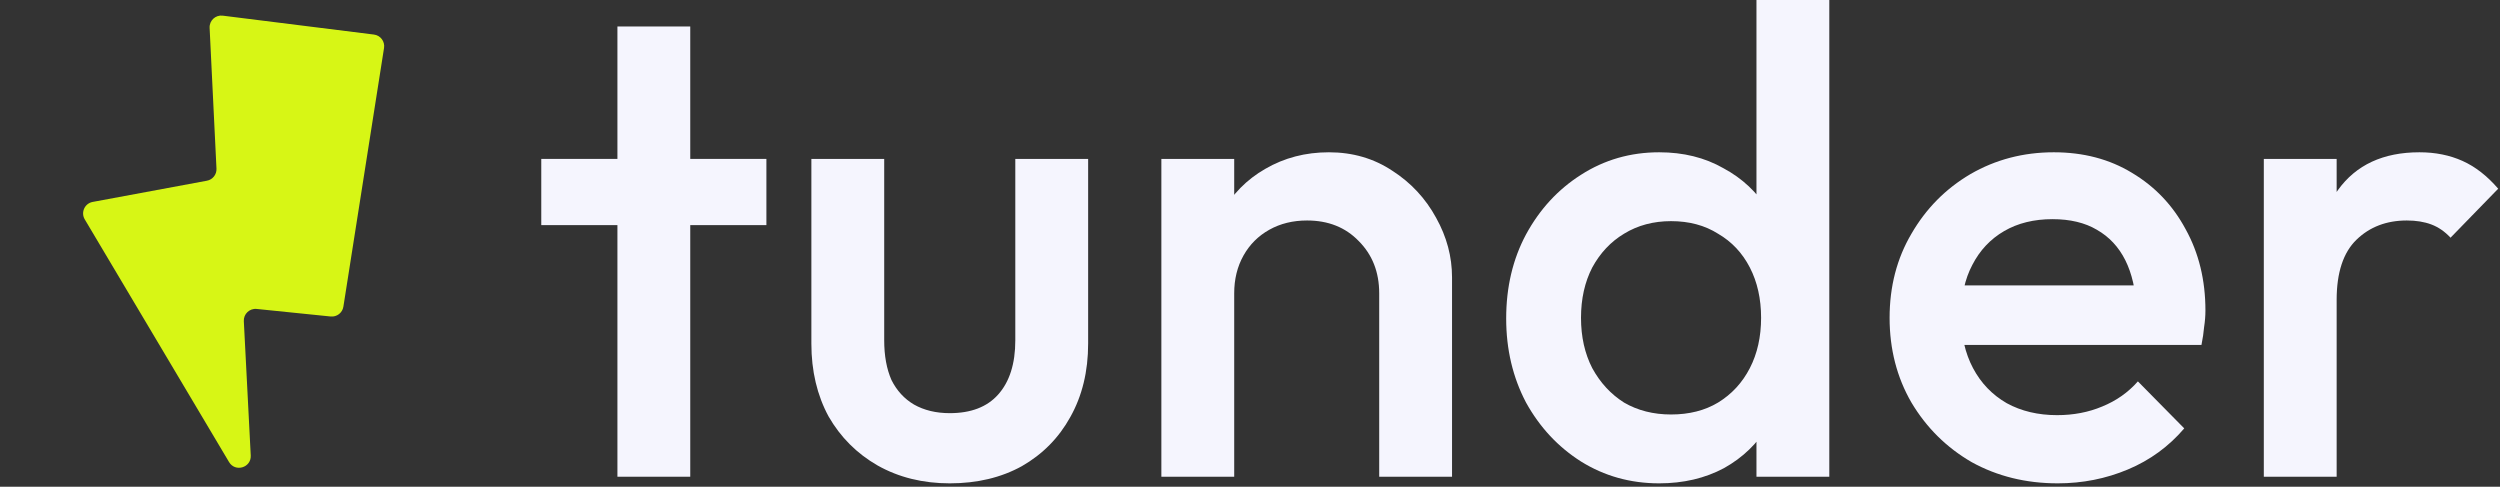 <svg width="642" height="125" viewBox="0 0 642 125" fill="none" xmlns="http://www.w3.org/2000/svg">
<rect x="0" y="0" width="642" height="125" fill="#333333" stroke="none"/>
<path d="M21.766 56.339L58.817 118.652C60.417 121.344 64.552 120.092 64.391 116.965L62.614 82.475C62.519 80.638 64.084 79.15 65.914 79.336L84.913 81.275C86.499 81.437 87.934 80.331 88.181 78.756L98.621 12.317C98.885 10.644 97.711 9.085 96.03 8.875L57.196 4.021C55.347 3.789 53.737 5.282 53.828 7.144L55.592 43.31C55.665 44.809 54.619 46.132 53.143 46.406L23.797 51.856C21.744 52.237 20.699 54.545 21.766 56.339Z" fill="#D7F615"/>
<path d="M158.554 122.422V6.801H177.257V122.422H158.554ZM139 57.81V40.807H196.811V57.81H139Z" fill="#F5F5FE"/>
<path d="M243.897 124.123C236.983 124.123 230.805 122.592 225.364 119.532C220.036 116.471 215.842 112.277 212.781 106.949C209.834 101.508 208.361 95.274 208.361 88.246V40.807H227.064V87.396C227.064 91.363 227.687 94.764 228.934 97.598C230.295 100.318 232.222 102.415 234.715 103.889C237.323 105.362 240.383 106.099 243.897 106.099C249.338 106.099 253.476 104.512 256.309 101.338C259.257 98.051 260.73 93.404 260.73 87.396V40.807H279.434V88.246C279.434 95.387 277.903 101.678 274.843 107.119C271.896 112.447 267.758 116.641 262.43 119.702C257.103 122.649 250.925 124.123 243.897 124.123Z" fill="#F5F5FE"/>
<path d="M354.179 122.422V75.324C354.179 69.883 352.422 65.405 348.908 61.891C345.508 58.377 341.087 56.62 335.646 56.62C332.019 56.62 328.788 57.414 325.954 59.001C323.12 60.588 320.91 62.798 319.323 65.632C317.736 68.466 316.943 71.696 316.943 75.324L309.631 71.243C309.631 65.008 310.992 59.511 313.712 54.75C316.433 49.876 320.173 46.078 324.934 43.358C329.808 40.524 335.249 39.107 341.257 39.107C347.378 39.107 352.819 40.694 357.58 43.868C362.341 46.928 366.082 50.953 368.802 55.94C371.523 60.814 372.883 65.915 372.883 71.243V122.422H354.179ZM298.239 122.422V40.807H316.943V122.422H298.239Z" fill="#F5F5FE"/>
<path d="M426.065 124.123C418.697 124.123 412.009 122.252 406.002 118.512C400.107 114.771 395.403 109.727 391.889 103.379C388.488 96.918 386.788 89.72 386.788 81.785C386.788 73.737 388.488 66.539 391.889 60.191C395.403 53.73 400.107 48.629 406.002 44.888C412.009 41.034 418.697 39.107 426.065 39.107C432.3 39.107 437.797 40.467 442.558 43.188C447.432 45.795 451.286 49.422 454.12 54.07C456.954 58.717 458.371 63.988 458.371 69.883V93.347C458.371 99.241 456.954 104.512 454.12 109.16C451.4 113.807 447.602 117.491 442.728 120.212C437.854 122.819 432.3 124.123 426.065 124.123ZM429.126 106.439C433.773 106.439 437.797 105.419 441.198 103.379C444.712 101.225 447.432 98.278 449.359 94.537C451.286 90.796 452.25 86.489 452.25 81.615C452.25 76.741 451.286 72.433 449.359 68.692C447.432 64.952 444.712 62.061 441.198 60.021C437.797 57.867 433.773 56.79 429.126 56.79C424.592 56.79 420.568 57.867 417.054 60.021C413.653 62.061 410.932 64.952 408.892 68.692C406.965 72.433 406.002 76.741 406.002 81.615C406.002 86.489 406.965 90.796 408.892 94.537C410.932 98.278 413.653 101.225 417.054 103.379C420.568 105.419 424.592 106.439 429.126 106.439ZM469.763 122.422H451.06V100.488L454.29 80.595L451.06 60.871V0H469.763V122.422Z" fill="#F5F5FE"/>
<path d="M528.437 124.123C520.276 124.123 512.908 122.309 506.333 118.682C499.872 114.941 494.714 109.84 490.86 103.379C487.12 96.918 485.249 89.663 485.249 81.615C485.249 73.567 487.12 66.369 490.86 60.021C494.601 53.56 499.645 48.459 505.993 44.718C512.454 40.977 519.595 39.107 527.417 39.107C535.012 39.107 541.7 40.864 547.481 44.378C553.375 47.892 557.966 52.71 561.253 58.831C564.654 64.952 566.354 71.923 566.354 79.745C566.354 81.105 566.241 82.522 566.014 83.995C565.901 85.356 565.674 86.886 565.334 88.586H498.342V73.283H555.642L548.671 79.404C548.444 74.417 547.481 70.223 545.78 66.822C544.08 63.422 541.643 60.814 538.469 59.001C535.408 57.187 531.611 56.28 527.077 56.28C522.316 56.28 518.179 57.3 514.665 59.341C511.151 61.381 508.43 64.272 506.503 68.012C504.576 71.64 503.613 76.004 503.613 81.105C503.613 86.206 504.633 90.683 506.673 94.537C508.714 98.391 511.604 101.395 515.345 103.549C519.085 105.589 523.393 106.609 528.267 106.609C532.461 106.609 536.315 105.873 539.829 104.399C543.456 102.925 546.517 100.772 549.011 97.938L560.913 110.01C556.946 114.657 552.128 118.171 546.46 120.552C540.793 122.932 534.785 124.123 528.437 124.123Z" fill="#F5F5FE"/>
<path d="M581.347 122.422V40.807H600.051V122.422H581.347ZM600.051 77.024L593.589 73.793C593.589 63.478 595.857 55.147 600.391 48.799C605.038 42.338 612.009 39.107 621.305 39.107C625.385 39.107 629.069 39.844 632.357 41.318C635.644 42.791 638.704 45.172 641.538 48.459L629.296 61.041C627.822 59.454 626.179 58.321 624.365 57.641C622.551 56.96 620.454 56.62 618.074 56.62C612.86 56.62 608.552 58.264 605.152 61.551C601.751 64.838 600.051 69.996 600.051 77.024Z" fill="#F5F5FE"/>
</svg>

